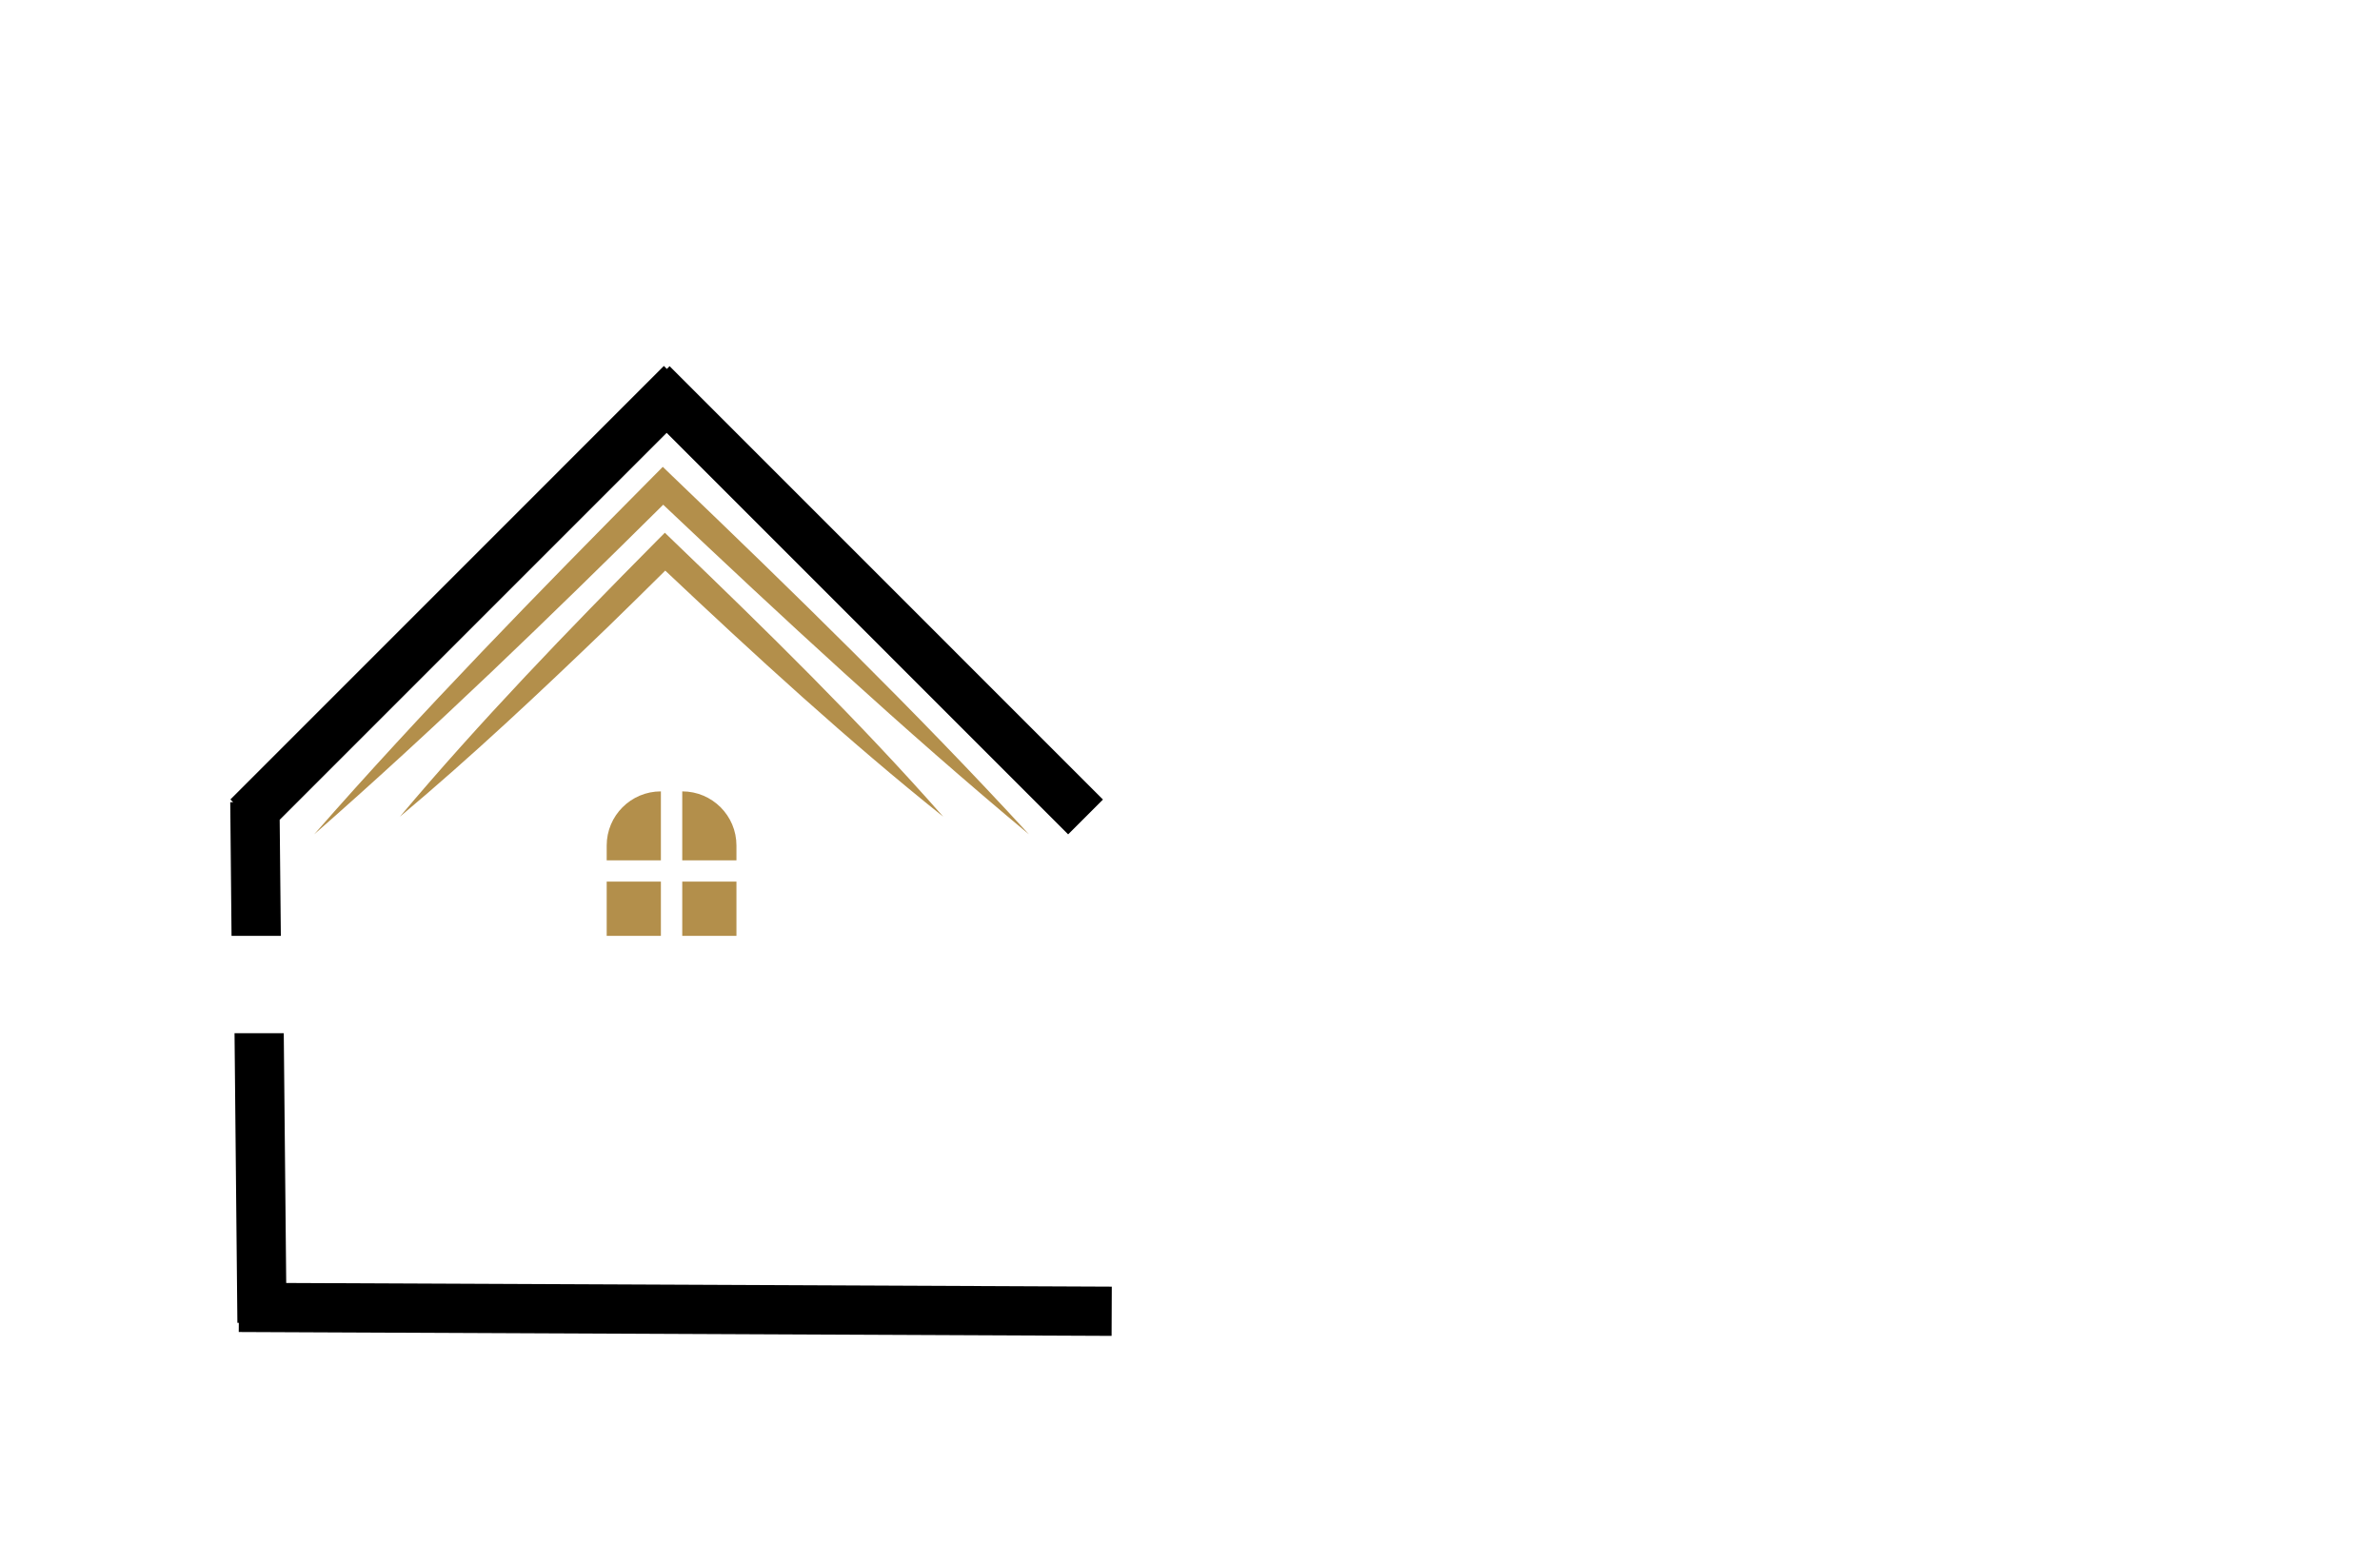 <?xml version="1.0" encoding="utf-8"?>
<!-- Generator: Adobe Illustrator 27.8.1, SVG Export Plug-In . SVG Version: 6.00 Build 0)  -->
<svg version="1.1" xmlns="http://www.w3.org/2000/svg" xmlns:xlink="http://www.w3.org/1999/xlink" x="0px" y="0px"
	 viewBox="0 0 350 230" style="enable-background:new 0 0 350 230;" xml:space="preserve">
<style type="text/css">
	.st0{fill-rule:evenodd;clip-rule:evenodd;fill:#009696;}
	.st1{fill-rule:evenodd;clip-rule:evenodd;fill:#1E87B8;}
	.st2{fill-rule:evenodd;clip-rule:evenodd;fill:#676766;}
	.st3{fill:#1E87B8;}
	.st4{fill:#181C21;}
	.st5{fill-rule:evenodd;clip-rule:evenodd;fill:#0091C6;}
	.st6{fill:#0047C4;}
	.st7{fill:#00194C;}
	.st8{fill:#00A8B5;}
	.st9{fill:#635901;}
	.st10{fill:#A03100;}
	.st11{fill:#0F4D4F;}
	.st12{fill:#303000;}
	.st13{fill:#666666;}
	.st14{fill:#6096A8;}
	.st15{fill:#493203;}
	.st16{fill:#0091C6;}
	.st17{fill:#0000A0;}
	.st18{fill:#300047;}
	.st19{fill:#032A54;}
	.st20{fill:#243F00;}
	.st21{fill:#E50000;}
	.st22{fill:#242424;}
	.st23{fill:#383535;}
	.st24{fill:none;stroke:#FFFFFF;stroke-width:0.75;}
	.st25{fill:#CEAF83;}
	.st26{fill:#004C5E;}
	.st27{fill:#FFFFFF;}
	.st28{fill-rule:evenodd;clip-rule:evenodd;fill:#FFFFFF;}
	.st29{fill:#00DBFF;}
	.st30{fill:#00FFFF;}
	.st31{fill-rule:evenodd;clip-rule:evenodd;fill:#514F00;}
	.st32{fill-rule:evenodd;clip-rule:evenodd;fill:#C6A569;}
	.st33{fill-rule:evenodd;clip-rule:evenodd;}
	.st34{fill:#B38F4B;}
	.st35{fill:#11233D;}
	.st36{fill-rule:evenodd;clip-rule:evenodd;fill:#777400;}
	.st37{fill-rule:evenodd;clip-rule:evenodd;fill:#0000A3;}
	.st38{fill:#00BEF9;}
	.st39{fill-rule:evenodd;clip-rule:evenodd;fill:#00AEE7;}
	.st40{fill-rule:evenodd;clip-rule:evenodd;fill:#BE9D5D;}
	.st41{fill:#F14902;}
	.st42{display:none;}
	.st43{display:inline;fill:#FFFFCA;}
	.st44{display:inline;fill:#C7E4FF;}
	.st45{display:inline;fill:#C5FFF7;}
	.st46{display:inline;fill:#99FFA3;}
	.st47{display:inline;fill:#FAFF99;}
	.st48{display:inline;fill:#FFD599;}
	.st49{display:inline;fill:#DEFFC2;}
	.st50{display:inline;fill:#FFD3C5;}
	.st51{display:inline;fill:#BBFCFF;}
	.st52{display:inline;fill:#015959;}
	.st53{display:inline;fill:#132D4C;}
	.st54{display:inline;fill:#242424;}
	.st55{display:inline;fill:#F6E7D8;}
	.st56{display:inline;fill:#0E2442;}
	.st57{fill:#C0C0C0;}
	.st58{fill:#004AAD;}
</style>
<g id="Layer_1">
</g>
<g id="Layer_2">
</g>
<g id="Layer_3">
</g>
<g id="Layer_4">
</g>
<g id="Layer_5">
</g>
<g id="Layer_6">
</g>
<g id="Layer_7">
</g>
<g id="Layer_8">
</g>
<g id="Layer_9">
</g>
<g id="Layer_10">
</g>
<g id="Layer_11">
</g>
<g id="Layer_12">
</g>
<g id="Layer_13">
</g>
<g id="Layer_14">
</g>
<g id="Layer_15">
	<polygon points="41.3,137.64 34.05,137.64 33.86,117.98 34.28,117.98 33.88,117.58 97.63,53.82 98.07,54.26 98.47,53.85 
		162.2,117.59 157.08,122.71 98.04,63.66 41.13,120.57 	"/>
	<polygon points="163.5,189.23 163.47,196.47 35.11,195.9 35.12,194.55 34.91,194.55 34.49,151.96 41.73,151.96 42.09,188.69 	"/>
	<path class="st34" d="M89.22,129.66v7.98h7.97v-7.98H89.22z M100.33,116.39v10.14h7.97v-2.18
		C108.3,119.95,104.73,116.39,100.33,116.39z M89.22,124.35v2.18h7.97v-10.14C92.79,116.39,89.22,119.95,89.22,124.35z
		 M100.33,129.66v7.98h7.97v-7.98H100.33z M99.18,79.71l-1.41-1.36l-1.38,1.39c-12.94,13.06-25.73,26.29-37.58,40.37
		c10.58-8.87,20.63-18.32,30.57-27.89c2.84-2.74,5.64-5.53,8.45-8.3c13.1,12.36,26.87,25,40.88,36.19
		C126.43,106.16,112.61,92.61,99.18,79.71z M98.88,70.02l-1.41-1.36l-1.38,1.39C79.28,87,61.9,104.78,46.21,122.7
		c17.45-15.27,34.77-32.07,51.32-48.47c17.34,16.41,35.51,33.26,53.78,48.47C134.78,104.71,116.55,86.96,98.88,70.02z"/>
</g>
</svg>

